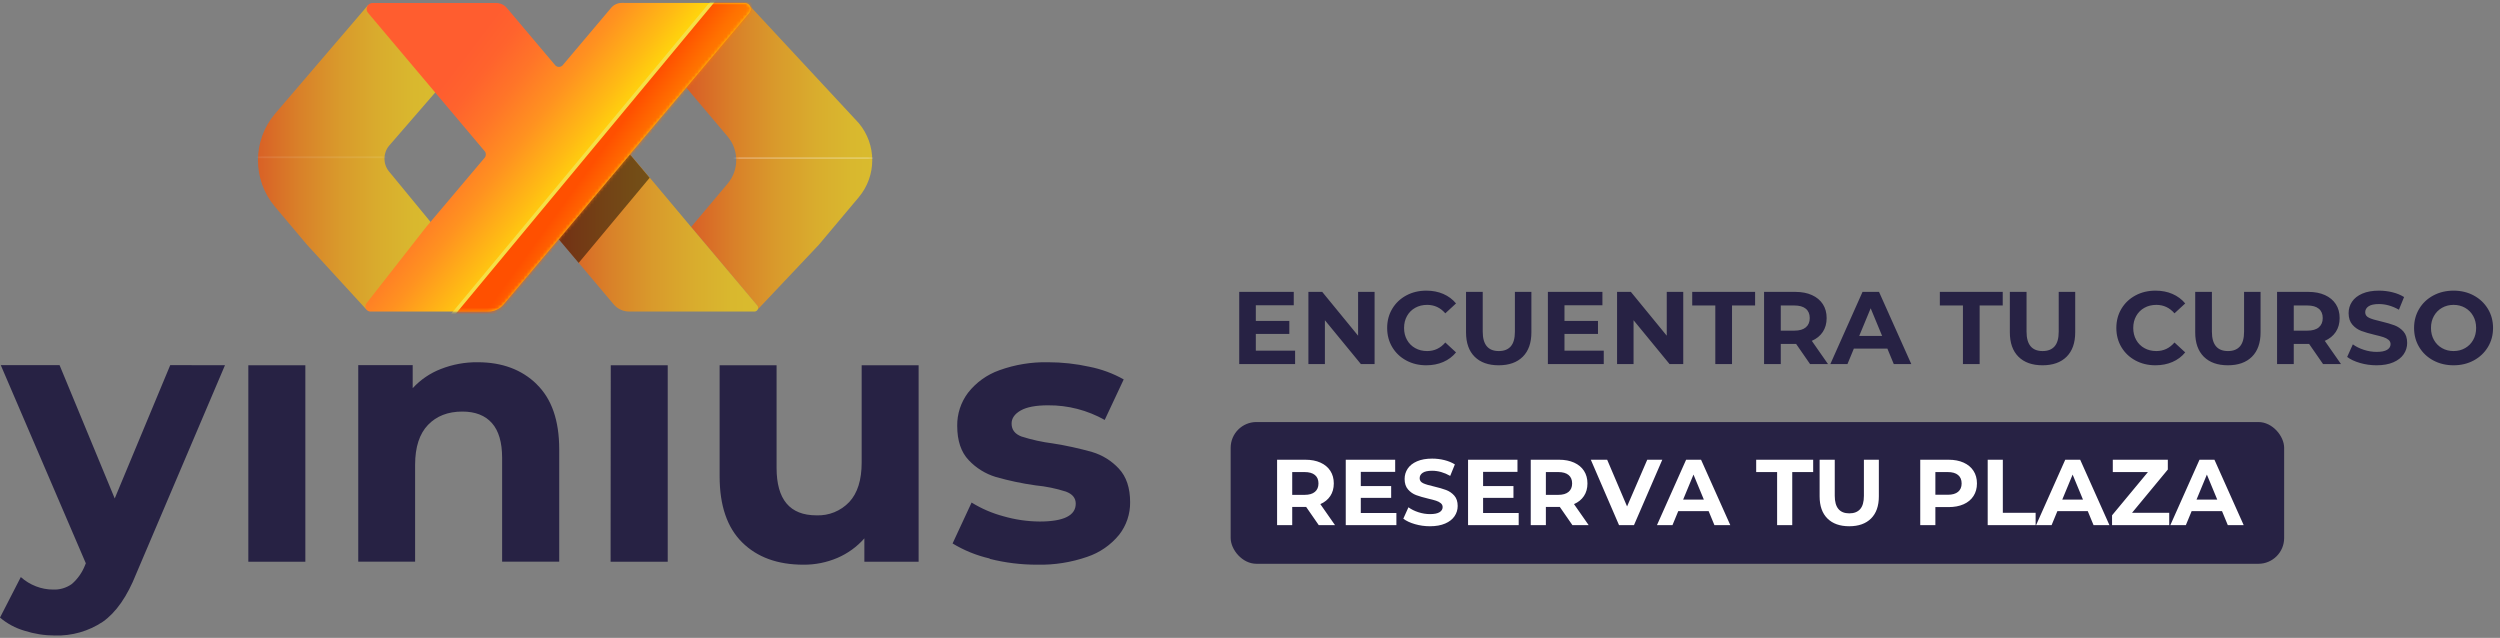 <?xml version="1.0" encoding="UTF-8"?>
<svg width="776px" height="198px" viewBox="0 0 776 198" version="1.1" xmlns="http://www.w3.org/2000/svg" xmlns:xlink="http://www.w3.org/1999/xlink">
    <rect x="0" y="0" width="776" height="198" fill="#808080" stroke="none"/>
    <title>logo_tagline_horizontal</title>
    <defs>
        <linearGradient x1="0.052%" y1="49.984%" x2="100.038%" y2="49.984%" id="linearGradient-1">
            <stop stop-color="#FF4E00" offset="0%"></stop>
            <stop stop-color="#FF5200" offset="2%"></stop>
            <stop stop-color="#FF8104" offset="25%"></stop>
            <stop stop-color="#FFA608" offset="47%"></stop>
            <stop stop-color="#FFC00A" offset="68%"></stop>
            <stop stop-color="#FFD00C" offset="86%"></stop>
            <stop stop-color="#FFD60C" offset="100%"></stop>
        </linearGradient>
        <path d="M1.53,69.45 L12.86,56 C16.421,51.777 16.421,45.603 12.86,41.38 L0,26.17 L19.32,0.37 L19.44,0.49 L53.54,37.19 C59.151,43.853 59.151,53.587 53.54,60.25 L41.15,75 L22.25,95 C22.319,94.784 22.34,94.555 22.31,94.33 C22.253,94.151 22.169,93.983 22.06,93.83 L1.53,69.45 Z" id="path-2"></path>
        <linearGradient x1="-0.001%" y1="49.974%" x2="100%" y2="49.974%" id="linearGradient-4">
            <stop stop-color="#FF4E00" offset="0%"></stop>
            <stop stop-color="#FF5200" offset="2%"></stop>
            <stop stop-color="#FF8104" offset="25%"></stop>
            <stop stop-color="#FFA608" offset="47%"></stop>
            <stop stop-color="#FFC00A" offset="68%"></stop>
            <stop stop-color="#FFD00C" offset="86%"></stop>
            <stop stop-color="#FFD60C" offset="100%"></stop>
        </linearGradient>
        <path d="M15.32,75 L5.32,63.13 C-1.68,54.82 -1.68,42.68 5.32,34.37 L34.32,0.5 L56.4,26.2 L40.8,44.2 C38.84,46.54 38.84,49.95 40.8,52.29 L54.94,69.47 L33.74,95.09 L15.32,75 Z" id="path-5"></path>
        <linearGradient x1="0%" y1="50%" x2="100.008%" y2="50%" id="linearGradient-7">
            <stop stop-color="#FF4E00" offset="0%"></stop>
            <stop stop-color="#FF5200" offset="2%"></stop>
            <stop stop-color="#FF8104" offset="25%"></stop>
            <stop stop-color="#FFA608" offset="47%"></stop>
            <stop stop-color="#FFC00A" offset="68%"></stop>
            <stop stop-color="#FFD00C" offset="86%"></stop>
            <stop stop-color="#FFD60C" offset="100%"></stop>
        </linearGradient>
        <linearGradient x1="17.735%" y1="30.401%" x2="56.543%" y2="54.043%" id="linearGradient-8">
            <stop stop-color="#FF5D2F" offset="0%"></stop>
            <stop stop-color="#FF632D" offset="15%"></stop>
            <stop stop-color="#FF7528" offset="35%"></stop>
            <stop stop-color="#FF9220" offset="59%"></stop>
            <stop stop-color="#FFBB14" offset="85%"></stop>
            <stop stop-color="#FFD60C" offset="100%"></stop>
        </linearGradient>
        <path d="M118.13,0.93 C118.625,0.927 119.101,1.122 119.452,1.471 C119.803,1.82 120,2.295 120,2.79 C119.997,3.229 119.842,3.653 119.56,3.99 L100,27.18 L82.5,47.9 L60.42,74.2 L43.3,94.5 C42.123,95.9 40.389,96.708 38.56,96.71 L2,96.71 C1.39,96.713 0.833,96.366 0.568,95.817 C0.303,95.268 0.378,94.615 0.76,94.14 L19.3,70.44 L37.45,48.94 C37.93,48.36 37.93,47.52 37.45,46.94 L1.25,4 C0.583,3.221 0.672,2.049 1.45,1.38 C1.794,1.089 2.23,0.929 2.68,0.93 L41,0.93 C42.273,0.928 43.482,1.484 44.31,2.45 L59.31,20.22 C59.856,20.87 60.824,20.959 61.48,20.42 L61.68,20.22 L76.68,2.45 C77.504,1.469 78.719,0.901 80,0.9 L118.13,0.93 Z" id="path-9"></path>
        <linearGradient x1="52.75%" y1="53.073%" x2="41.562%" y2="45.278%" id="linearGradient-11">
            <stop stop-color="#FF8900" offset="0%"></stop>
            <stop stop-color="#FF8300" offset="24%"></stop>
            <stop stop-color="#FF7100" offset="57%"></stop>
            <stop stop-color="#FF5400" offset="95%"></stop>
            <stop stop-color="#FF5000" offset="100%"></stop>
        </linearGradient>
    </defs>
    <g id="Page-1" stroke="none" stroke-width="1" fill="none" fill-rule="evenodd">
        <g id="Yinius" transform="translate(-2438, -908)">
            <g id="Final-logos-tagline" transform="translate(2438, 351)">
                <g id="logo_tagline_horizontal" transform="translate(0, 557)">
                    <g id="slogan" transform="translate(382, 82)" fill-rule="nonzero">
                        <g id="Group-2" transform="translate(0, 49)">
                            <rect id="Rectangle" fill="#272244" x="0" y="0" width="327" height="44" rx="8"></rect>
                            <path d="M19.105,32 L19.105,26.345 L23.426,26.345 L27.341,32 L32.387,32 L27.834,25.475 C29.168,24.895 30.198,24.059 30.922,22.966 C31.648,21.874 32.01,20.574 32.01,19.066 C32.01,17.558 31.652,16.253 30.937,15.151 C30.222,14.049 29.202,13.198 27.878,12.599 C26.553,12 24.992,11.7 23.194,11.7 L23.194,11.7 L14.407,11.7 L14.407,32 L19.105,32 Z M22.933,22.604 L19.105,22.604 L19.105,15.528 L22.933,15.528 C24.344,15.528 25.417,15.832 26.152,16.442 C26.887,17.05 27.254,17.925 27.254,19.066 C27.254,20.187 26.887,21.057 26.152,21.676 C25.417,22.295 24.344,22.604 22.933,22.604 L22.933,22.604 Z M51.44,32 L51.44,28.23 L40.391,28.23 L40.391,23.532 L49.816,23.532 L49.816,19.878 L40.391,19.878 L40.391,15.47 L51.063,15.47 L51.063,11.7 L35.722,11.7 L35.722,32 L51.44,32 Z M61.851,32.348 C63.707,32.348 65.283,32.068 66.578,31.507 C67.873,30.946 68.845,30.188 69.493,29.23 C70.14,28.273 70.464,27.215 70.464,26.055 C70.464,24.702 70.111,23.629 69.406,22.836 C68.7,22.043 67.854,21.463 66.868,21.096 C65.882,20.729 64.616,20.361 63.069,19.994 C61.58,19.665 60.474,19.332 59.748,18.994 C59.023,18.655 58.661,18.138 58.661,17.442 C58.661,16.746 58.975,16.185 59.603,15.76 C60.232,15.335 61.203,15.122 62.518,15.122 C64.393,15.122 66.269,15.654 68.144,16.717 L68.144,16.717 L69.594,13.15 C68.666,12.57 67.583,12.125 66.346,11.816 C65.109,11.507 63.842,11.352 62.547,11.352 C60.691,11.352 59.12,11.632 57.834,12.193 C56.549,12.754 55.587,13.512 54.949,14.47 C54.311,15.427 53.992,16.495 53.992,17.674 C53.992,19.027 54.345,20.11 55.05,20.922 C55.756,21.734 56.602,22.324 57.588,22.691 C58.574,23.058 59.84,23.426 61.387,23.793 C62.392,24.025 63.19,24.238 63.779,24.431 C64.369,24.624 64.853,24.881 65.23,25.2 C65.606,25.518 65.795,25.92 65.795,26.403 C65.795,27.06 65.476,27.587 64.838,27.983 C64.2,28.38 63.214,28.578 61.88,28.578 C60.681,28.578 59.483,28.385 58.284,27.998 C57.085,27.611 56.051,27.099 55.181,26.461 L55.181,26.461 L53.586,29.999 C54.495,30.695 55.698,31.261 57.197,31.695 C58.695,32.13 60.246,32.348 61.851,32.348 Z M89.401,32 L89.401,28.23 L78.352,28.23 L78.352,23.532 L87.777,23.532 L87.777,19.878 L78.352,19.878 L78.352,15.47 L89.024,15.47 L89.024,11.7 L73.683,11.7 L73.683,32 L89.401,32 Z M97.84,32 L97.84,26.345 L102.161,26.345 L106.076,32 L111.122,32 L106.569,25.475 C107.903,24.895 108.933,24.059 109.657,22.966 C110.382,21.874 110.745,20.574 110.745,19.066 C110.745,17.558 110.387,16.253 109.672,15.151 C108.957,14.049 107.937,13.198 106.612,12.599 C105.288,12 103.727,11.7 101.929,11.7 L101.929,11.7 L93.142,11.7 L93.142,32 L97.84,32 Z M101.668,22.604 L97.84,22.604 L97.84,15.528 L101.668,15.528 C103.079,15.528 104.152,15.832 104.887,16.442 C105.622,17.05 105.989,17.925 105.989,19.066 C105.989,20.187 105.622,21.057 104.887,21.676 C104.152,22.295 103.079,22.604 101.668,22.604 L101.668,22.604 Z M125.187,32 L133.974,11.7 L129.305,11.7 L123.041,26.2 L116.864,11.7 L111.789,11.7 L120.547,32 L125.187,32 Z M137.135,32 L138.933,27.65 L148.358,27.65 L150.156,32 L155.086,32 L146.009,11.7 L141.369,11.7 L132.321,32 L137.135,32 Z M146.879,24.083 L140.441,24.083 L143.66,16.311 L146.879,24.083 Z M174.313,32 L174.313,15.528 L180.809,15.528 L180.809,11.7 L163.119,11.7 L163.119,15.528 L169.615,15.528 L169.615,32 L174.313,32 Z M192.003,32.348 C194.903,32.348 197.16,31.546 198.774,29.941 C200.389,28.336 201.196,26.045 201.196,23.068 L201.196,23.068 L201.196,11.7 L196.556,11.7 L196.556,22.894 C196.556,24.769 196.169,26.147 195.396,27.026 C194.623,27.906 193.501,28.346 192.032,28.346 C189.016,28.346 187.508,26.529 187.508,22.894 L187.508,22.894 L187.508,11.7 L182.81,11.7 L182.81,23.068 C182.81,26.045 183.617,28.336 185.232,29.941 C186.846,31.546 189.103,32.348 192.003,32.348 Z M218.741,32 L218.741,26.403 L222.83,26.403 C224.628,26.403 226.189,26.108 227.513,25.518 C228.838,24.929 229.858,24.078 230.573,22.966 C231.288,21.855 231.646,20.555 231.646,19.066 C231.646,17.558 231.288,16.253 230.573,15.151 C229.858,14.049 228.838,13.198 227.513,12.599 C226.189,12 224.628,11.7 222.83,11.7 L222.83,11.7 L214.043,11.7 L214.043,32 L218.741,32 Z M222.569,22.575 L218.741,22.575 L218.741,15.528 L222.569,15.528 C223.98,15.528 225.053,15.832 225.788,16.442 C226.523,17.05 226.89,17.925 226.89,19.066 C226.89,20.187 226.523,21.052 225.788,21.662 C225.053,22.27 223.98,22.575 222.569,22.575 L222.569,22.575 Z M249.858,32 L249.858,28.172 L239.679,28.172 L239.679,11.7 L234.981,11.7 L234.981,32 L249.858,32 Z M254.817,32 L256.615,27.65 L266.04,27.65 L267.838,32 L272.768,32 L263.691,11.7 L259.051,11.7 L250.003,32 L254.817,32 Z M264.561,24.083 L258.123,24.083 L261.342,16.311 L264.561,24.083 Z M291.328,32 L291.328,28.172 L279.786,28.172 L290.893,14.745 L290.893,11.7 L273.812,11.7 L273.812,15.528 L284.716,15.528 L273.58,28.955 L273.58,32 L291.328,32 Z M296.49,32 L298.288,27.65 L307.713,27.65 L309.511,32 L314.441,32 L305.364,11.7 L300.724,11.7 L291.676,32 L296.49,32 Z M306.234,24.083 L299.796,24.083 L303.015,16.311 L306.234,24.083 Z" id="RESERVATUPLAZA" fill="#FFFFFF"></path>
                        </g>
                        <path d="M20,31 L20,26.84 L7.808,26.84 L7.808,21.656 L18.208,21.656 L18.208,17.624 L7.808,17.624 L7.808,12.76 L19.584,12.76 L19.584,8.6 L2.656,8.6 L2.656,31 L20,31 Z M29.248,31 L29.248,17.4 L40.416,31 L44.672,31 L44.672,8.6 L39.552,8.6 L39.552,22.2 L28.416,8.6 L24.128,8.6 L24.128,31 L29.248,31 Z M60.704,31.384 C62.645,31.384 64.405,31.043 65.984,30.36 C67.563,29.677 68.885,28.685 69.952,27.384 L69.952,27.384 L66.624,24.312 C65.109,26.083 63.232,26.968 60.992,26.968 C59.605,26.968 58.368,26.664 57.28,26.056 C56.192,25.448 55.344,24.6 54.736,23.512 C54.128,22.424 53.824,21.187 53.824,19.8 C53.824,18.413 54.128,17.176 54.736,16.088 C55.344,15 56.192,14.152 57.28,13.544 C58.368,12.936 59.605,12.632 60.992,12.632 C63.232,12.632 65.109,13.507 66.624,15.256 L66.624,15.256 L69.952,12.184 C68.885,10.904 67.568,9.923 66,9.24 C64.432,8.557 62.677,8.216 60.736,8.216 C58.432,8.216 56.357,8.712 54.512,9.704 C52.667,10.696 51.216,12.072 50.16,13.832 C49.104,15.592 48.576,17.581 48.576,19.8 C48.576,22.019 49.104,24.008 50.16,25.768 C51.216,27.528 52.667,28.904 54.512,29.896 C56.357,30.888 58.421,31.384 60.704,31.384 Z M83.2,31.384 C86.4,31.384 88.891,30.499 90.672,28.728 C92.453,26.957 93.344,24.429 93.344,21.144 L93.344,21.144 L93.344,8.6 L88.224,8.6 L88.224,20.952 C88.224,23.021 87.797,24.541 86.944,25.512 C86.091,26.483 84.853,26.968 83.232,26.968 C79.904,26.968 78.24,24.963 78.24,20.952 L78.24,20.952 L78.24,8.6 L73.056,8.6 L73.056,21.144 C73.056,24.429 73.947,26.957 75.728,28.728 C77.509,30.499 80,31.384 83.2,31.384 Z M115.808,31 L115.808,26.84 L103.616,26.84 L103.616,21.656 L114.016,21.656 L114.016,17.624 L103.616,17.624 L103.616,12.76 L115.392,12.76 L115.392,8.6 L98.464,8.6 L98.464,31 L115.808,31 Z M125.056,31 L125.056,17.4 L136.224,31 L140.48,31 L140.48,8.6 L135.36,8.6 L135.36,22.2 L124.224,8.6 L119.936,8.6 L119.936,31 L125.056,31 Z M155.616,31 L155.616,12.824 L162.784,12.824 L162.784,8.6 L143.264,8.6 L143.264,12.824 L150.432,12.824 L150.432,31 L155.616,31 Z M170.752,31 L170.752,24.76 L175.52,24.76 L179.84,31 L185.408,31 L180.384,23.8 C181.856,23.16 182.992,22.237 183.792,21.032 C184.592,19.827 184.992,18.392 184.992,16.728 C184.992,15.064 184.597,13.624 183.808,12.408 C183.019,11.192 181.893,10.253 180.432,9.592 C178.971,8.931 177.248,8.6 175.264,8.6 L175.264,8.6 L165.568,8.6 L165.568,31 L170.752,31 Z M174.976,20.632 L170.752,20.632 L170.752,12.824 L174.976,12.824 C176.533,12.824 177.717,13.16 178.528,13.832 C179.339,14.504 179.744,15.469 179.744,16.728 C179.744,17.965 179.339,18.925 178.528,19.608 C177.717,20.291 176.533,20.632 174.976,20.632 L174.976,20.632 Z M191.456,31 L193.44,26.2 L203.84,26.2 L205.824,31 L211.264,31 L201.248,8.6 L196.128,8.6 L186.144,31 L191.456,31 Z M202.208,22.264 L195.104,22.264 L198.656,13.688 L202.208,22.264 Z M232.48,31 L232.48,12.824 L239.648,12.824 L239.648,8.6 L220.128,8.6 L220.128,12.824 L227.296,12.824 L227.296,31 L232.48,31 Z M252,31.384 C255.2,31.384 257.691,30.499 259.472,28.728 C261.253,26.957 262.144,24.429 262.144,21.144 L262.144,21.144 L262.144,8.6 L257.024,8.6 L257.024,20.952 C257.024,23.021 256.597,24.541 255.744,25.512 C254.891,26.483 253.653,26.968 252.032,26.968 C248.704,26.968 247.04,24.963 247.04,20.952 L247.04,20.952 L247.04,8.6 L241.856,8.6 L241.856,21.144 C241.856,24.429 242.747,26.957 244.528,28.728 C246.309,30.499 248.8,31.384 252,31.384 Z M287.04,31.384 C288.981,31.384 290.741,31.043 292.32,30.36 C293.899,29.677 295.221,28.685 296.288,27.384 L296.288,27.384 L292.96,24.312 C291.445,26.083 289.568,26.968 287.328,26.968 C285.941,26.968 284.704,26.664 283.616,26.056 C282.528,25.448 281.68,24.6 281.072,23.512 C280.464,22.424 280.16,21.187 280.16,19.8 C280.16,18.413 280.464,17.176 281.072,16.088 C281.68,15 282.528,14.152 283.616,13.544 C284.704,12.936 285.941,12.632 287.328,12.632 C289.568,12.632 291.445,13.507 292.96,15.256 L292.96,15.256 L296.288,12.184 C295.221,10.904 293.904,9.923 292.336,9.24 C290.768,8.557 289.013,8.216 287.072,8.216 C284.768,8.216 282.693,8.712 280.848,9.704 C279.003,10.696 277.552,12.072 276.496,13.832 C275.44,15.592 274.912,17.581 274.912,19.8 C274.912,22.019 275.44,24.008 276.496,25.768 C277.552,27.528 279.003,28.904 280.848,29.896 C282.693,30.888 284.757,31.384 287.04,31.384 Z M309.536,31.384 C312.736,31.384 315.227,30.499 317.008,28.728 C318.789,26.957 319.68,24.429 319.68,21.144 L319.68,21.144 L319.68,8.6 L314.56,8.6 L314.56,20.952 C314.56,23.021 314.133,24.541 313.28,25.512 C312.427,26.483 311.189,26.968 309.568,26.968 C306.24,26.968 304.576,24.963 304.576,20.952 L304.576,20.952 L304.576,8.6 L299.392,8.6 L299.392,21.144 C299.392,24.429 300.283,26.957 302.064,28.728 C303.845,30.499 306.336,31.384 309.536,31.384 Z M329.984,31 L329.984,24.76 L334.752,24.76 L339.072,31 L344.64,31 L339.616,23.8 C341.088,23.16 342.224,22.237 343.024,21.032 C343.824,19.827 344.224,18.392 344.224,16.728 C344.224,15.064 343.829,13.624 343.04,12.408 C342.251,11.192 341.125,10.253 339.664,9.592 C338.203,8.931 336.48,8.6 334.496,8.6 L334.496,8.6 L324.8,8.6 L324.8,31 L329.984,31 Z M334.208,20.632 L329.984,20.632 L329.984,12.824 L334.208,12.824 C335.765,12.824 336.949,13.16 337.76,13.832 C338.571,14.504 338.976,15.469 338.976,16.728 C338.976,17.965 338.571,18.925 337.76,19.608 C336.949,20.291 335.765,20.632 334.208,20.632 L334.208,20.632 Z M355.68,31.384 C357.728,31.384 359.467,31.075 360.896,30.456 C362.325,29.837 363.397,29 364.112,27.944 C364.827,26.888 365.184,25.72 365.184,24.44 C365.184,22.947 364.795,21.763 364.016,20.888 C363.237,20.013 362.304,19.373 361.216,18.968 C360.128,18.563 358.731,18.157 357.024,17.752 C355.381,17.389 354.16,17.021 353.36,16.648 C352.56,16.275 352.16,15.704 352.16,14.936 C352.16,14.168 352.507,13.549 353.2,13.08 C353.893,12.611 354.965,12.376 356.416,12.376 C358.485,12.376 360.555,12.963 362.624,14.136 L362.624,14.136 L364.224,10.2 C363.2,9.56 362.005,9.069 360.64,8.728 C359.275,8.387 357.877,8.216 356.448,8.216 C354.4,8.216 352.667,8.525 351.248,9.144 C349.829,9.763 348.768,10.6 348.064,11.656 C347.36,12.712 347.008,13.891 347.008,15.192 C347.008,16.685 347.397,17.88 348.176,18.776 C348.955,19.672 349.888,20.323 350.976,20.728 C352.064,21.133 353.461,21.539 355.168,21.944 C356.277,22.2 357.157,22.435 357.808,22.648 C358.459,22.861 358.992,23.144 359.408,23.496 C359.824,23.848 360.032,24.291 360.032,24.824 C360.032,25.549 359.68,26.131 358.976,26.568 C358.272,27.005 357.184,27.224 355.712,27.224 C354.389,27.224 353.067,27.011 351.744,26.584 C350.421,26.157 349.28,25.592 348.32,24.888 L348.32,24.888 L346.56,28.792 C347.563,29.56 348.891,30.184 350.544,30.664 C352.197,31.144 353.909,31.384 355.68,31.384 Z M379.584,31.384 C381.909,31.384 384,30.883 385.856,29.88 C387.712,28.877 389.173,27.496 390.24,25.736 C391.307,23.976 391.84,21.997 391.84,19.8 C391.84,17.603 391.307,15.624 390.24,13.864 C389.173,12.104 387.712,10.723 385.856,9.72 C384,8.717 381.909,8.216 379.584,8.216 C377.259,8.216 375.163,8.717 373.296,9.72 C371.429,10.723 369.968,12.104 368.912,13.864 C367.856,15.624 367.328,17.603 367.328,19.8 C367.328,21.997 367.856,23.976 368.912,25.736 C369.968,27.496 371.429,28.877 373.296,29.88 C375.163,30.883 377.259,31.384 379.584,31.384 Z M379.584,26.968 C378.261,26.968 377.067,26.664 376,26.056 C374.933,25.448 374.096,24.6 373.488,23.512 C372.88,22.424 372.576,21.187 372.576,19.8 C372.576,18.413 372.88,17.176 373.488,16.088 C374.096,15 374.933,14.152 376,13.544 C377.067,12.936 378.261,12.632 379.584,12.632 C380.907,12.632 382.101,12.936 383.168,13.544 C384.235,14.152 385.072,15 385.68,16.088 C386.288,17.176 386.592,18.413 386.592,19.8 C386.592,21.187 386.288,22.424 385.68,23.512 C385.072,24.6 384.235,25.448 383.168,26.056 C382.101,26.664 380.907,26.968 379.584,26.968 Z" id="ENCUENTRATUCURSO" fill="#272244"></path>
                    </g>
                    <g id="logo">
                        <g id="Group" transform="translate(0, 1)" fill-rule="nonzero">
                            <path d="M69.83,112.37 L42.28,177.1 C39.493,184.133 36.037,189.1 31.91,192 C27.504,194.935 22.292,196.424 17,196.26 C13.806,196.254 10.632,195.755 7.59,194.78 C4.802,193.968 2.216,192.578 0,190.7 L6.46,178.12 C7.841,179.36 9.437,180.336 11.17,181 C12.85,181.655 14.637,181.994 16.44,182 C18.545,182.098 20.62,181.481 22.33,180.25 C24.141,178.661 25.541,176.657 26.41,174.41 L26.64,173.84 L0.24,112.34 L18.49,112.34 L35.61,153.72 L52.84,112.34 L69.84,112.36 L69.83,112.37 Z M77.08,112.37 L94.78,112.37 L94.78,173.37 L77.08,173.37 L77.08,112.37 Z M166.58,118.27 C171.247,122.797 173.58,129.523 173.58,138.45 L173.58,173.35 L155.86,173.35 L155.86,141.15 C155.86,136.31 154.803,132.7 152.69,130.32 C150.577,127.94 147.517,126.75 143.51,126.75 C139.05,126.75 135.497,128.13 132.85,130.89 C130.203,133.65 128.87,137.75 128.85,143.19 L128.85,173.34 L111.2,173.34 L111.2,112.34 L128.1,112.34 L128.1,119.49 C130.515,116.864 133.502,114.828 136.83,113.54 C140.475,112.107 144.363,111.394 148.28,111.44 C155.827,111.44 161.93,113.71 166.58,118.24 L166.58,118.24 L166.58,118.27 Z M189.58,112.37 L207.26,112.37 L207.26,173.37 L189.53,173.37 L189.58,112.37 L189.58,112.37 Z M285.14,112.37 L285.14,173.37 L268.3,173.37 L268.3,166.11 C265.989,168.732 263.123,170.806 259.91,172.18 C256.579,173.598 252.99,174.313 249.37,174.28 C241.37,174.28 235.037,171.973 230.37,167.36 C225.703,162.747 223.37,155.907 223.37,146.84 L223.37,112.37 L241.05,112.37 L241.05,144.23 C241.05,154.05 245.17,158.96 253.41,158.96 C257.247,159.124 260.968,157.618 263.61,154.83 C266.183,152.07 267.467,147.97 267.46,142.53 L267.46,112.37 L285.13,112.37 L285.14,112.37 Z M307.24,172.37 C303.161,171.44 299.257,169.86 295.68,167.69 L301.58,154.99 C304.643,156.879 307.964,158.31 311.44,159.24 C315.097,160.299 318.883,160.851 322.69,160.88 C330.17,160.88 333.91,159.03 333.91,155.33 C333.91,153.59 332.89,152.343 330.85,151.59 C327.791,150.613 324.636,149.966 321.44,149.66 C317.268,149.076 313.142,148.204 309.09,147.05 C305.883,146.078 302.986,144.281 300.69,141.84 C298.31,139.34 297.12,135.787 297.12,131.18 C297.07,127.483 298.248,123.875 300.47,120.92 C302.986,117.709 306.364,115.281 310.21,113.92 C315.058,112.171 320.187,111.33 325.34,111.44 C329.665,111.443 333.977,111.916 338.2,112.85 C341.919,113.588 345.496,114.911 348.8,116.77 L342.9,129.35 C337.54,126.328 331.483,124.763 325.33,124.81 C321.55,124.81 318.713,125.34 316.83,126.41 C314.947,127.48 313.99,128.83 314,130.49 C314,132.377 315.02,133.71 317.06,134.49 C320.238,135.5 323.502,136.22 326.81,136.64 C330.926,137.285 335,138.177 339.01,139.31 C342.182,140.252 345.042,142.031 347.29,144.46 C349.63,146.96 350.79,150.437 350.79,154.89 C350.835,158.542 349.636,162.1 347.39,164.98 C344.8,168.161 341.36,170.54 337.47,171.84 C332.499,173.567 327.261,174.393 322,174.28 C316.993,174.298 312.003,173.683 307.15,172.45 L307.25,172.37 L307.24,172.37 Z" id="Shape" fill="#272244"></path>
                            <path d="M214.53,69.45 L225.86,56 C229.421,51.777 229.421,45.603 225.86,41.38 L213,26.17 L232.32,0.37 L232.44,0.49 L266.54,37.19 C272.151,43.853 272.151,53.587 266.54,60.25 L254.15,75 L235.25,95 C235.319,94.784 235.34,94.555 235.31,94.33 C235.253,94.151 235.169,93.983 235.06,93.83 L214.53,69.45 L214.53,69.45 Z" id="Path" fill="url(#linearGradient-1)" opacity="0.7"></path>
                        </g>
                        <g id="Clipped" transform="translate(213, 1)">
                            <mask id="mask-3" fill="white">
                                <use xlink:href="#path-2"></use>
                            </mask>
                            <g id="B"></g>
                            <line x1="13.83" y1="48.08" x2="58.08" y2="48.08" id="Path" stroke="#FFFFFF" stroke-width="0.55" opacity="0.5" mask="url(#mask-3)"></line>
                        </g>
                        <path d="M95.32,76 L85.32,64.13 C78.32,55.82 78.32,43.68 85.32,35.37 L114.32,1.5 L136.4,27.2 L120.8,45.2 C118.84,47.54 118.84,50.95 120.8,53.29 L134.94,70.47 L113.74,96.09 L95.32,76 Z" id="Path" fill="url(#linearGradient-4)" fill-rule="nonzero" opacity="0.7"></path>
                        <g id="Clipped" transform="translate(80, 1)">
                            <mask id="mask-6" fill="white">
                                <use xlink:href="#path-5"></use>
                            </mask>
                            <g id="D"></g>
                            <line x1="-2.45" y1="47.82" x2="41.8" y2="47.82" id="Path" stroke="#FFFFFF" stroke-width="0.55" opacity="0.3" mask="url(#mask-6)"></line>
                        </g>
                        <g id="Group" transform="translate(113, 0)" fill-rule="nonzero">
                            <path d="M121.18,96.7 L82.25,96.7 C80.419,96.699 78.681,95.89 77.5,94.49 L60.46,74.27 L60.46,74.19 L73.68,58.51 L82.58,47.91 L88.7,55.17 L101.52,70.45 L122.05,94.8 C122.342,95.144 122.407,95.626 122.219,96.035 C122.03,96.445 121.621,96.708 121.17,96.71 L121.18,96.7 Z" id="Path" fill="url(#linearGradient-7)" opacity="0.7"></path>
                            <polygon id="Path" fill="#000000" opacity="0.47" points="88.66 55.17 66.62 81.6 60.46 74.3 73.62 58.54 82.54 47.94 88.66 55.2"></polygon>
                            <path d="M118.13,0.93 C118.625,0.927 119.101,1.122 119.452,1.471 C119.803,1.82 120,2.295 120,2.79 C119.997,3.229 119.842,3.653 119.56,3.99 L100,27.18 L82.5,47.9 L60.42,74.2 L43.29,94.5 C42.113,95.9 40.379,96.708 38.55,96.71 L2,96.71 C1.39,96.713 0.833,96.366 0.568,95.817 C0.303,95.268 0.378,94.615 0.76,94.14 L19.3,70.44 L37.45,48.94 C37.93,48.36 37.93,47.52 37.45,46.94 L1.25,4 C0.583,3.221 0.672,2.049 1.45,1.38 C1.794,1.089 2.23,0.929 2.68,0.93 L41,0.93 C42.273,0.928 43.482,1.484 44.31,2.45 L59.31,20.22 C59.856,20.87 60.824,20.959 61.48,20.42 L61.68,20.22 L76.68,2.45 C77.504,1.469 78.719,0.901 80,0.9 L118.13,0.93 Z" id="Path" fill="url(#linearGradient-8)"></path>
                        </g>
                        <g id="Clipped" transform="translate(113, 0)">
                            <mask id="mask-10" fill="white">
                                <use xlink:href="#path-9"></use>
                            </mask>
                            <g id="G"></g>
                            <path d="M23.3,102.76 L132.16,-28.37 L166.58,-18.65 C166.58,-18.65 71.88,109.83 69,109 C66.12,108.17 23.3,102.76 23.3,102.76 Z" id="Path" stroke="#F6DF47" stroke-width="1.1" fill="url(#linearGradient-11)" fill-rule="nonzero" mask="url(#mask-10)"></path>
                        </g>
                    </g>
                </g>
            </g>
        </g>
    </g>
</svg>